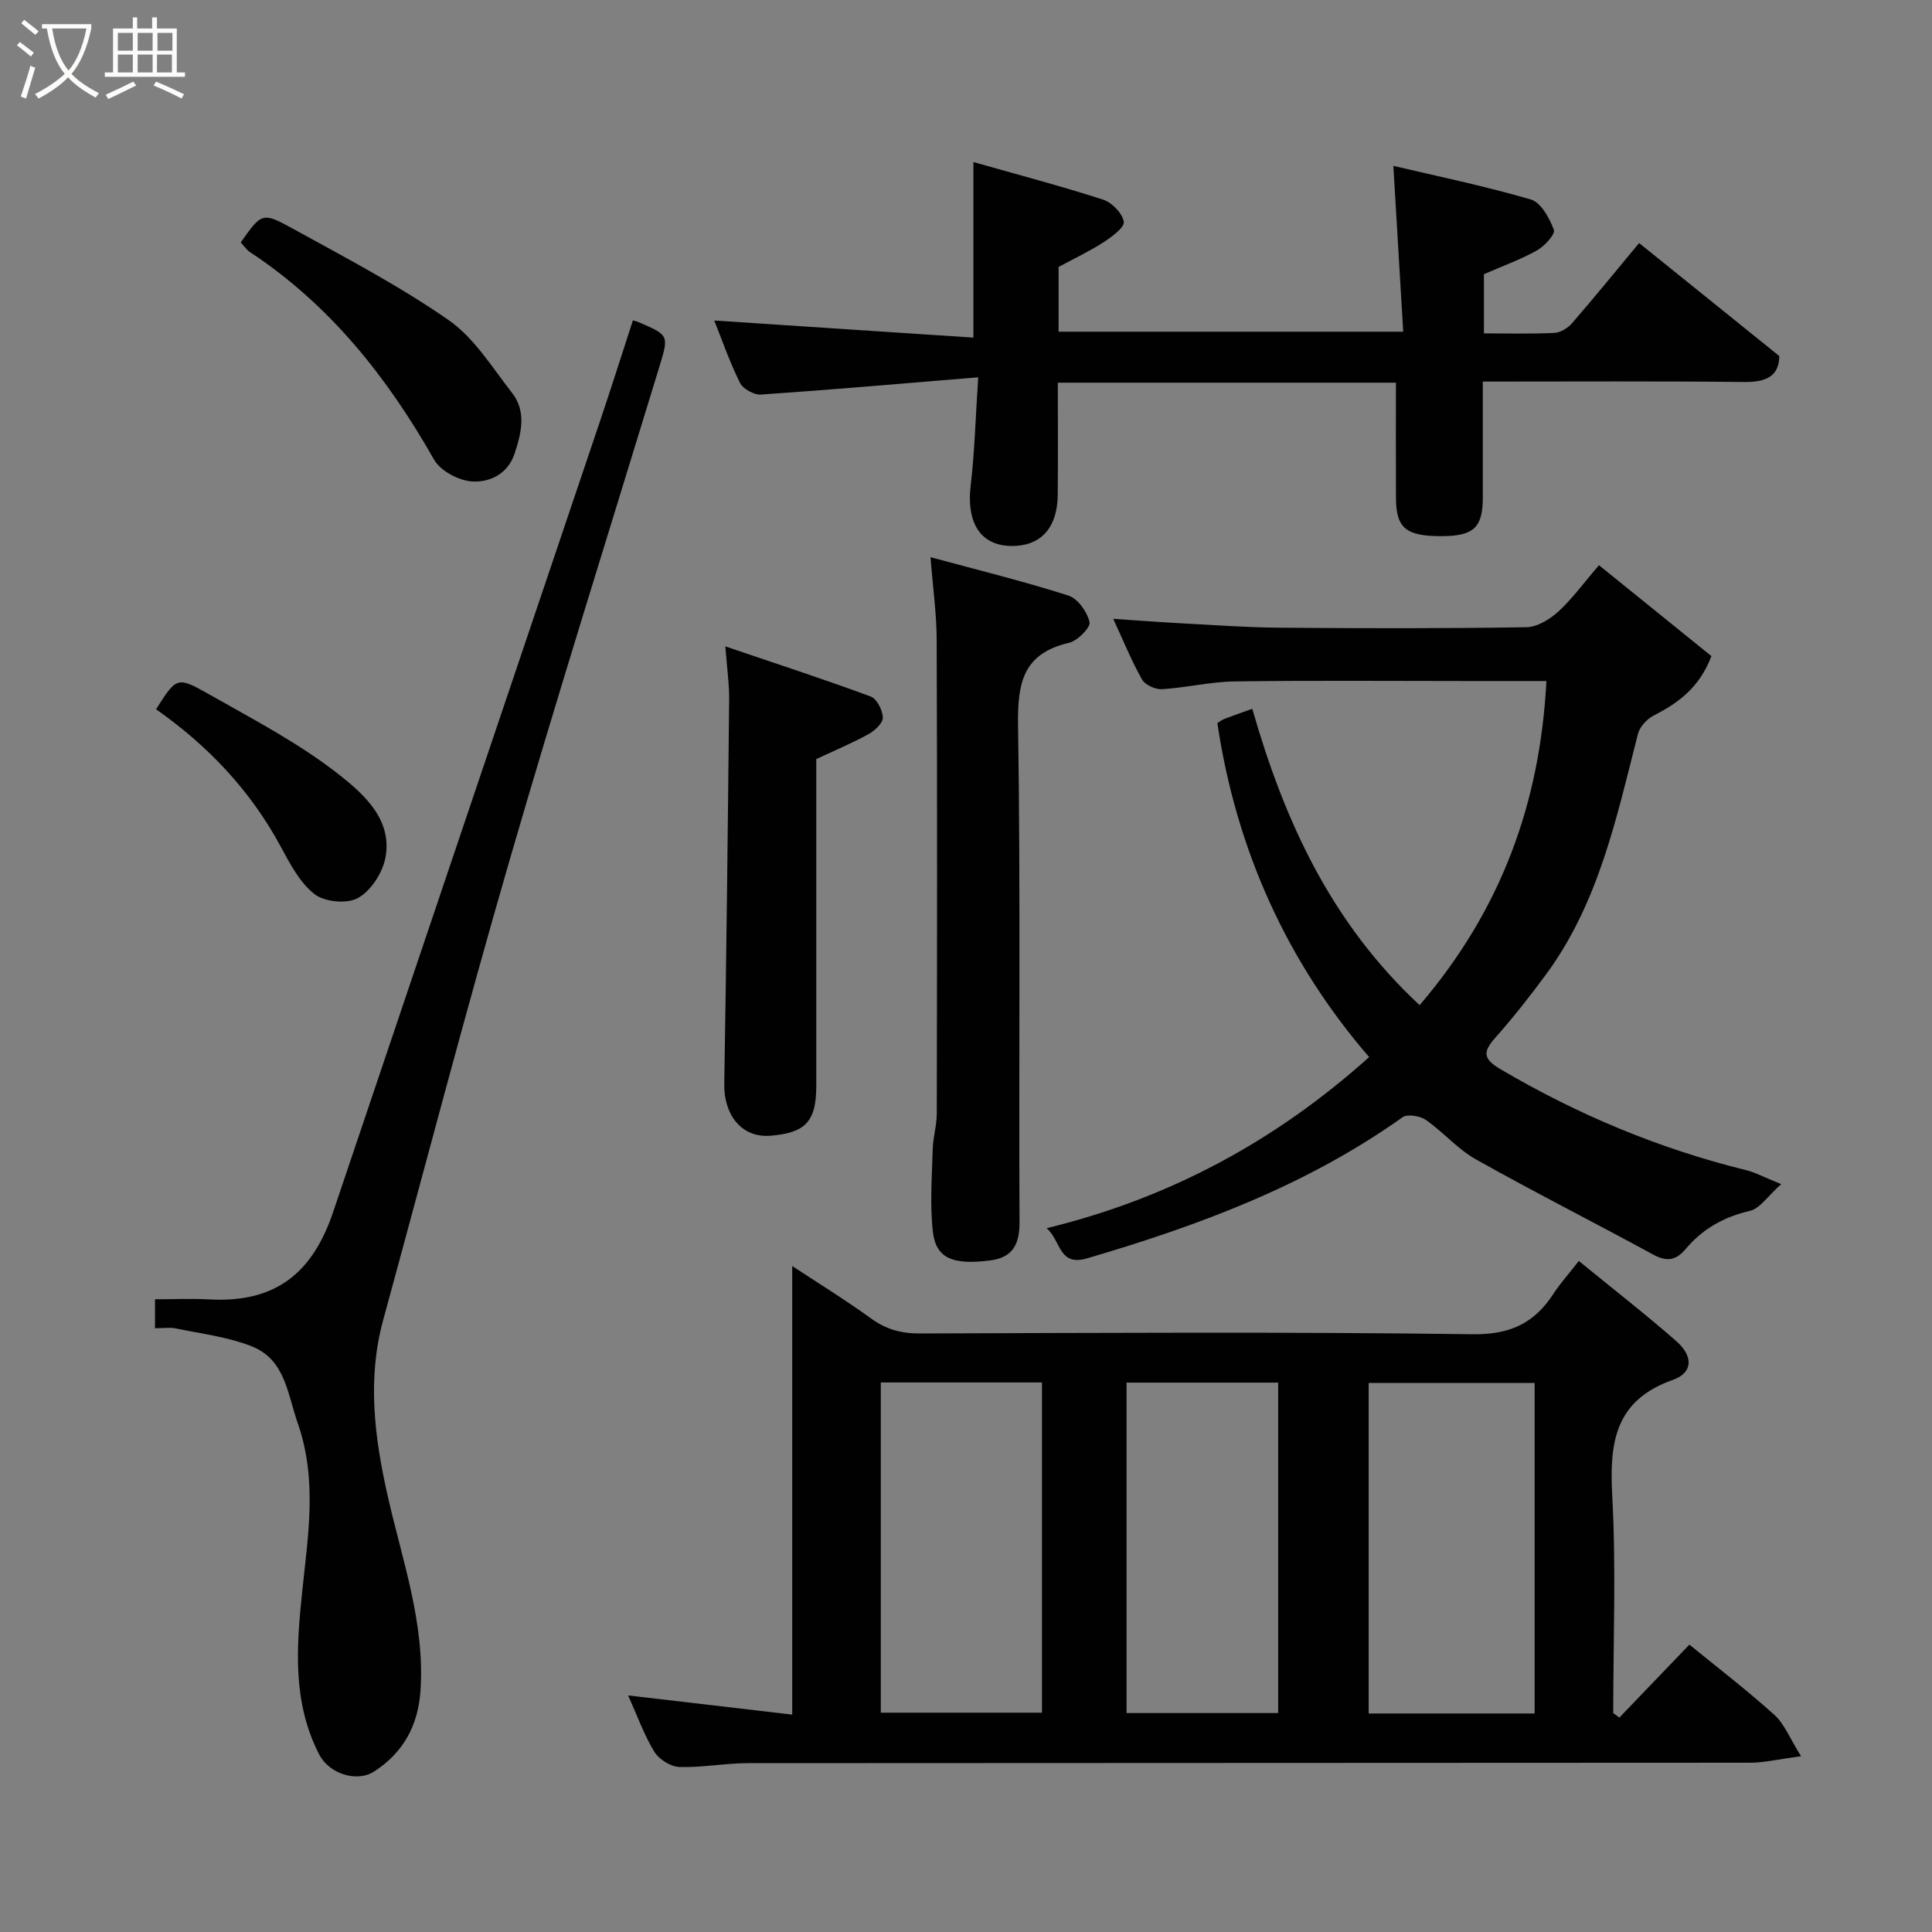<svg enable-background="new 0 0 400 400" viewBox="0 0 400 400" xmlns="http://www.w3.org/2000/svg"><rect x="0" y="0" width="400" height="400" fill="#808080" stroke="none"/><path d="m6.4 11.7c-1-.8-1.9-1.6-2.9-2.3l.6-.7c.9.7 1.9 1.4 2.9 2.2zm-2.1 8.3c.7-2.1 1.4-4.2 2-6.4.2.1.6.3 1 .4-.7 2.3-1.3 4.4-1.9 6.4zm3-12.8c-1.1-.9-2.1-1.7-2.9-2.4l.6-.7c1 .8 2 1.5 3 2.4zm1.4-1.3v-.9h10.2v.9c-.9 4.2-2.3 7.3-4.1 9.4 1.3 1.4 3.2 2.7 5.7 4-.2.2-.4.5-.7.9-2.5-1.4-4.4-2.7-5.7-4.2-1.4 1.5-3.5 3-6.1 4.4 0 0 0 0-.1-.1-.3-.4-.5-.7-.7-.8 2.7-1.4 4.7-2.8 6.2-4.2-1.8-2.2-3-5.3-3.7-9.4zm9.2 0h-7.1c.6 3.8 1.7 6.7 3.4 8.7 1.7-2 2.9-4.8 3.7-8.7z" fill="#fbfcfa"/><path d="m31.6 3.6h.9v2.3h4.1v9.1h1.7v.9h-16.6v-.9h1.7v-9.1h4.1v-2.3h.9v2.3h3.1v-2.3zm-4 13.3.6.8c-1.9.9-3.8 1.9-5.8 2.8-.2-.3-.3-.6-.5-.9 2-.9 3.9-1.8 5.7-2.7zm-3.2-10.1v3.7h3.1v-3.7zm0 4.5v3.7h3.1v-3.7zm4.1-4.5v3.7h3.1v-3.7zm0 4.5v3.7h3.1v-3.7zm9.1 9.1c-2.1-1.1-4.1-2-5.8-2.7l.5-.8c2.2.9 4.1 1.8 5.8 2.6zm-1.9-13.6h-3.1v3.7h3.1zm-3.2 4.5v3.7h3.1v-3.7z" fill="#fbfcfa"/><g fill="#010101"><path d="m326.88 261.07c7.08 5.79 13.79 11 20.17 16.59 3.56 3.12 3.49 6.55-.7 8.03-12.09 4.27-13.15 13.07-12.55 24.08.81 14.93.2 29.93.2 44.9.42.31.85.63 1.27.94 4.82-5.03 9.65-10.05 14.5-15.11 5.73 4.68 11.87 9.38 17.59 14.54 2.09 1.88 3.19 4.85 5.53 8.57-4.77.63-7.62 1.33-10.46 1.34-69.16.06-138.33.03-207.49.09-4.77 0-9.55.95-14.3.79-1.8-.06-4.2-1.58-5.17-3.15-2.11-3.45-3.48-7.35-5.43-11.66 11.78 1.37 23.02 2.69 33.98 3.97 0-30.95 0-61.71 0-92.87 5.23 3.44 10.94 6.96 16.36 10.88 3.1 2.24 6.19 3.09 10.01 3.08 38.16-.12 76.33-.36 114.49.16 7.78.11 12.78-2.28 16.76-8.4 1.33-2.05 2.99-3.89 5.24-6.77zm-9.15 93.69c0-22.94 0-45.64 0-68.44-11.65 0-23.03 0-34.36 0v68.44zm-135.37-68.54v68.37h33.37c0-22.99 0-45.57 0-68.37-11.19 0-22.12 0-33.37 0zm50.88 68.45h31.39c0-23.04 0-45.74 0-68.42-10.63 0-20.89 0-31.39 0z"/><path d="m368.78 245.16c-2.81 2.5-4.41 5.06-6.49 5.54-5.39 1.24-9.79 3.74-13.27 7.87-2.07 2.45-3.96 2.7-6.8 1.15-12.17-6.64-24.55-12.89-36.64-19.68-3.8-2.13-6.78-5.68-10.4-8.19-1.2-.83-3.8-1.25-4.81-.53-19.83 14.12-42.21 22.43-65.31 29.21-5.92 1.74-5.39-3.73-8.37-6.24 25.5-6.22 47.39-18.05 66.78-35.43-16.86-19.51-27.49-42.69-31.43-69.16.46-.28.96-.67 1.52-.88 1.81-.7 3.64-1.33 5.71-2.07 6.63 23.09 16.2 44.19 34.65 61.36 16.87-19.74 24.92-41.75 26.25-67.11-5.76 0-10.89 0-16.02 0-16.16 0-32.33-.14-48.49.08-5.04.07-10.05 1.3-15.09 1.61-1.37.08-3.48-.88-4.12-2-2.15-3.79-3.8-7.88-5.97-12.57 4.93.33 9.09.66 13.25.88 7.1.37 14.2.9 21.3.96 17 .14 34 .17 50.99-.1 2.25-.04 4.85-1.63 6.61-3.23 2.88-2.64 5.21-5.88 8.42-9.61 7.99 6.46 15.6 12.61 23.28 18.82-2.4 6.36-6.72 9.65-11.9 12.27-1.42.72-2.93 2.34-3.31 3.83-4.44 17.37-8.12 35.02-19.08 49.87-3.3 4.48-6.76 8.87-10.44 13.03-2.57 2.9-2.63 4.35 1.05 6.52 15.97 9.41 32.85 16.47 50.84 20.9 1.84.45 3.57 1.4 7.29 2.9z"/><path d="m202.53 78.12c-15.83 1.3-30.4 2.57-44.98 3.57-1.43.1-3.73-1.17-4.35-2.43-2.21-4.5-3.87-9.28-5.32-12.9 17.5 1.15 35.48 2.34 53.65 3.54 0-12.63 0-23.97 0-36.35 9.01 2.56 18.01 4.93 26.85 7.78 1.83.59 3.99 2.81 4.29 4.57.2 1.17-2.46 3.13-4.17 4.24-2.81 1.83-5.88 3.26-9.33 5.13v13.4h71.35c-.67-11.35-1.34-22.56-2.04-34.33 8.78 2.07 18.73 4.12 28.46 6.96 2.1.61 3.87 3.87 4.77 6.29.34.9-1.95 3.4-3.54 4.28-3.48 1.93-7.28 3.3-10.94 4.9v12.25c5.02 0 9.82.14 14.6-.1 1.27-.06 2.8-1.02 3.67-2.03 4.72-5.45 9.27-11.05 13.86-16.57 9.55 7.69 19.09 15.39 29.02 23.39-.03 4.12-2.65 5.43-7.21 5.38-17.8-.2-35.62-.09-54.17-.09 0 8.14.01 16.06 0 23.99-.01 6.21-1.86 7.97-8.37 8.01-7.52.05-9.58-1.61-9.61-7.91-.04-7.88-.01-15.75-.01-23.86-22.71 0-45.99 0-70 0 0 7.76.06 15.52-.02 23.27-.07 6.42-3.13 10.12-8.45 10.5-7.17.51-10.56-4.27-9.56-12.58.81-6.86.98-13.8 1.55-22.3z"/><path d="m32.09 275c0-2.23 0-3.73 0-6 3.81 0 7.56-.17 11.29.03 13.26.72 21.2-5.04 25.59-18.09 18.34-54.44 36.75-108.87 55.11-163.3 2.39-7.08 4.64-14.2 6.96-21.32.59.19.86.25 1.12.36 6.38 2.73 6.35 2.72 4.32 9.37-10.39 34.06-21.11 68.03-31.03 102.23-9.15 31.55-17.46 63.34-26.12 95.03-3.33 12.19-1.8 24.24.92 36.32 3 13.37 7.78 26.43 6.8 40.51-.51 7.21-3.61 12.76-9.59 16.63-3.64 2.35-9.35.41-11.36-3.49-5.58-10.86-4.74-22.17-3.52-33.89 1.19-11.47 3.15-23.02-.93-34.72-2.18-6.27-2.62-13.23-9.61-15.96-4.93-1.93-10.38-2.58-15.62-3.67-1.26-.26-2.61-.04-4.33-.04z"/><path d="m192.65 115.36c9.84 2.67 19.29 4.99 28.54 7.94 1.95.62 3.91 3.39 4.39 5.51.25 1.1-2.5 3.87-4.26 4.28-9.54 2.2-10.68 8.35-10.54 17.09.52 34.32.14 68.65.3 102.97.02 4.69-1.61 7.26-6.13 7.82-7.82.97-11.2-.48-11.82-6.05-.63-5.61-.17-11.35-.02-17.02.07-2.44.83-4.87.84-7.31.06-32.66.1-65.32-.02-97.98 0-5.37-.77-10.74-1.28-17.25z"/><path d="m150.18 133.83c10.59 3.6 20.42 6.8 30.1 10.38 1.27.47 2.47 2.85 2.5 4.37.02 1.14-1.67 2.7-2.96 3.41-3.35 1.85-6.89 3.33-10.82 5.17v67.75c0 7.47-2.45 9.61-9.33 10.22-6.47.57-9.82-4.71-9.72-10.7.45-26.55.74-53.1 1.01-79.65.04-3.06-.42-6.12-.78-10.95z"/><path d="m49.84 50.2c4.28-6.07 4.44-6.36 10.64-2.94 10.97 6.04 22.13 11.88 32.39 19 5.31 3.69 9.02 9.8 13.13 15.06 3.05 3.9 1.94 8.36.53 12.62-1.39 4.19-5.16 5.97-8.78 5.74-2.77-.17-6.55-2.17-7.87-4.5-9.7-17.08-21.57-32.08-38.15-43-.67-.44-1.14-1.19-1.89-1.98z"/><path d="m32.31 146.85c4.17-6.58 4.33-6.87 10.71-3.25 9.32 5.29 18.97 10.29 27.32 16.89 5 3.95 11 9.28 9.44 17.18-.61 3.1-3.01 6.77-5.68 8.26-2.25 1.26-6.89.82-8.97-.8-3.06-2.38-5.1-6.31-7.02-9.87-6.27-11.62-15.07-20.89-25.8-28.41z"/></g></svg>